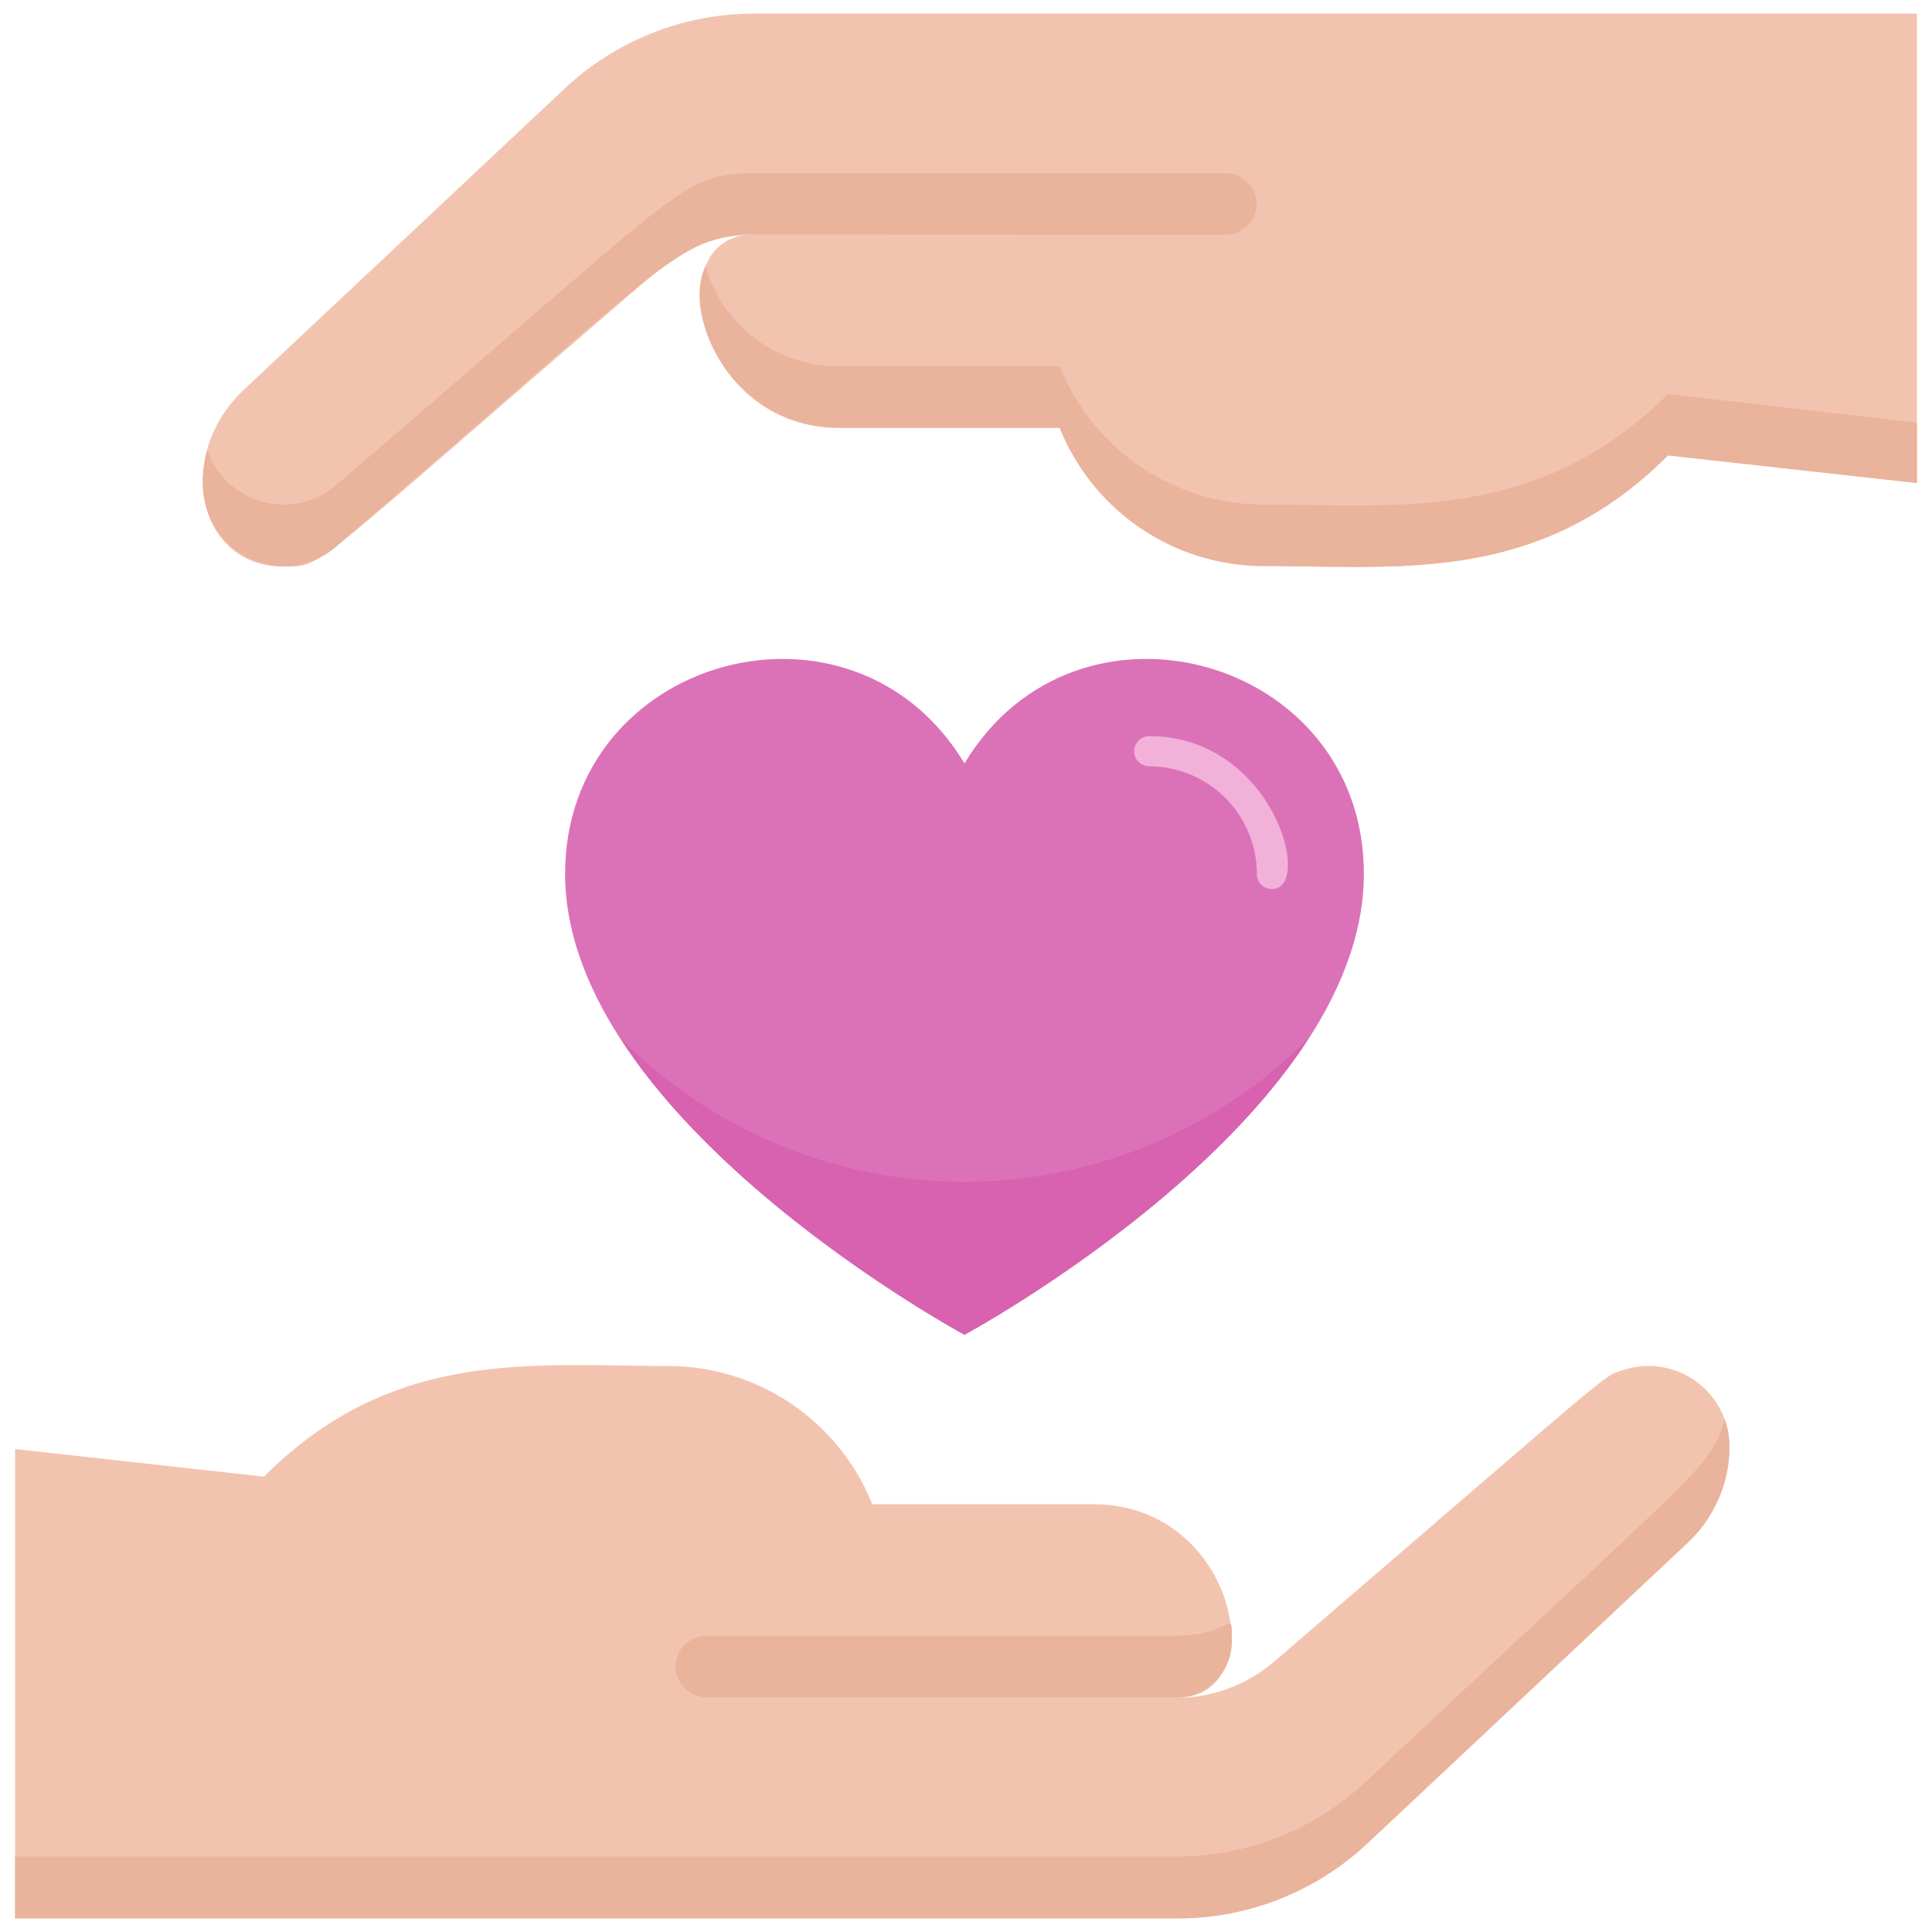 <svg xmlns="http://www.w3.org/2000/svg" viewBox="0 0 128 128"><defs><style>.cls-1{fill:#f2c4b0;}.cls-2{fill:#eab39b;}.cls-3{fill:#db72b8;}.cls-4{fill:#d861b0;}.cls-5{fill:#f2b1d9;}</style></defs><title>affection</title><g id="affection"><path class="cls-1" d="M114.58,95.82a8.72,8.72,0,0,1-2.79,6.41L90.56,122.16A18.37,18.37,0,0,1,78,127.1H1V96l16.49,1.83c8.55-8.55,17.74-7.33,26.77-7.33a14.58,14.58,0,0,1,13.53,9.16H72.45c9.48,0,12,12.83,5.49,12.83a10,10,0,0,0,6.46-2.39c23.25-20,21.7-18.82,23.08-19.31A5.36,5.36,0,0,1,114.58,95.82Z"/><path class="cls-2" d="M77.94,112.45H46.8a2,2,0,0,1,0-4.08H77.94c3.84,0,3.67-2.09,3.67.41A3.68,3.68,0,0,1,77.94,112.45Z"/><path class="cls-2" d="M111.79,102.23,90.56,122.16A18.37,18.37,0,0,1,78,127.1H1V123H78a18.34,18.34,0,0,0,12.54-5c22.74-21.33,22.84-20.8,23.72-24C115.05,96.14,114.42,99.78,111.79,102.23Z"/><path class="cls-1" d="M127,.9V32l-16.49-1.83c-8.55,8.55-17.74,7.33-26.77,7.33a14.58,14.58,0,0,1-13.53-9.16H55.55c-9.36,0-12.15-12.83-5.49-12.83a9.85,9.85,0,0,0-6.46,2.39C20,38.19,21.45,37.54,18.77,37.54c-5.68,0-7.29-7.37-2.56-11.77L37.44,5.84A18.37,18.37,0,0,1,50,.9Z"/><path class="cls-2" d="M127,28V32l-16.49-1.83c-8.55,8.55-17.74,7.33-26.77,7.33a14.58,14.58,0,0,1-13.53-9.16H55.55c-6.88,0-10.44-7.3-8.81-10.71a9.15,9.15,0,0,0,8.81,6.64H70.21a14.58,14.58,0,0,0,13.53,9.16c8.55,0,18.18,1.27,26.77-7.33Z"/><path class="cls-3" d="M63.9,50.58c-7.42-12.36-26.46-7.1-26.46,7.31,0,16.29,26.46,30.54,26.46,30.54S90.36,74.18,90.36,57.89C90.36,43.49,71.32,38.21,63.9,50.58Z"/><path class="cls-4" d="M86.72,68.76C79.49,80,63.9,88.43,63.9,88.43S48.31,80,41.08,68.76A32.07,32.07,0,0,0,86.72,68.76Z"/><path class="cls-2" d="M81.2,11.48c-25.63,0-31.13,0-32,0-4.23.38-3.76.79-26.93,20.66a5.35,5.35,0,0,1-8.53-2.3c-1.78,6.42,4.73,9.63,8.53,6.38,22-18.9,22.44-20.27,27.11-20.67.66-.05-2.12,0,31.84,0A2,2,0,0,0,81.2,11.48Z"/><path class="cls-5" d="M84.27,58.9a1,1,0,0,1-1-1,7.14,7.14,0,0,0-7.13-7.13,1,1,0,0,1,0-2C84.32,48.77,87.06,58.9,84.27,58.9Z"/></g></svg>